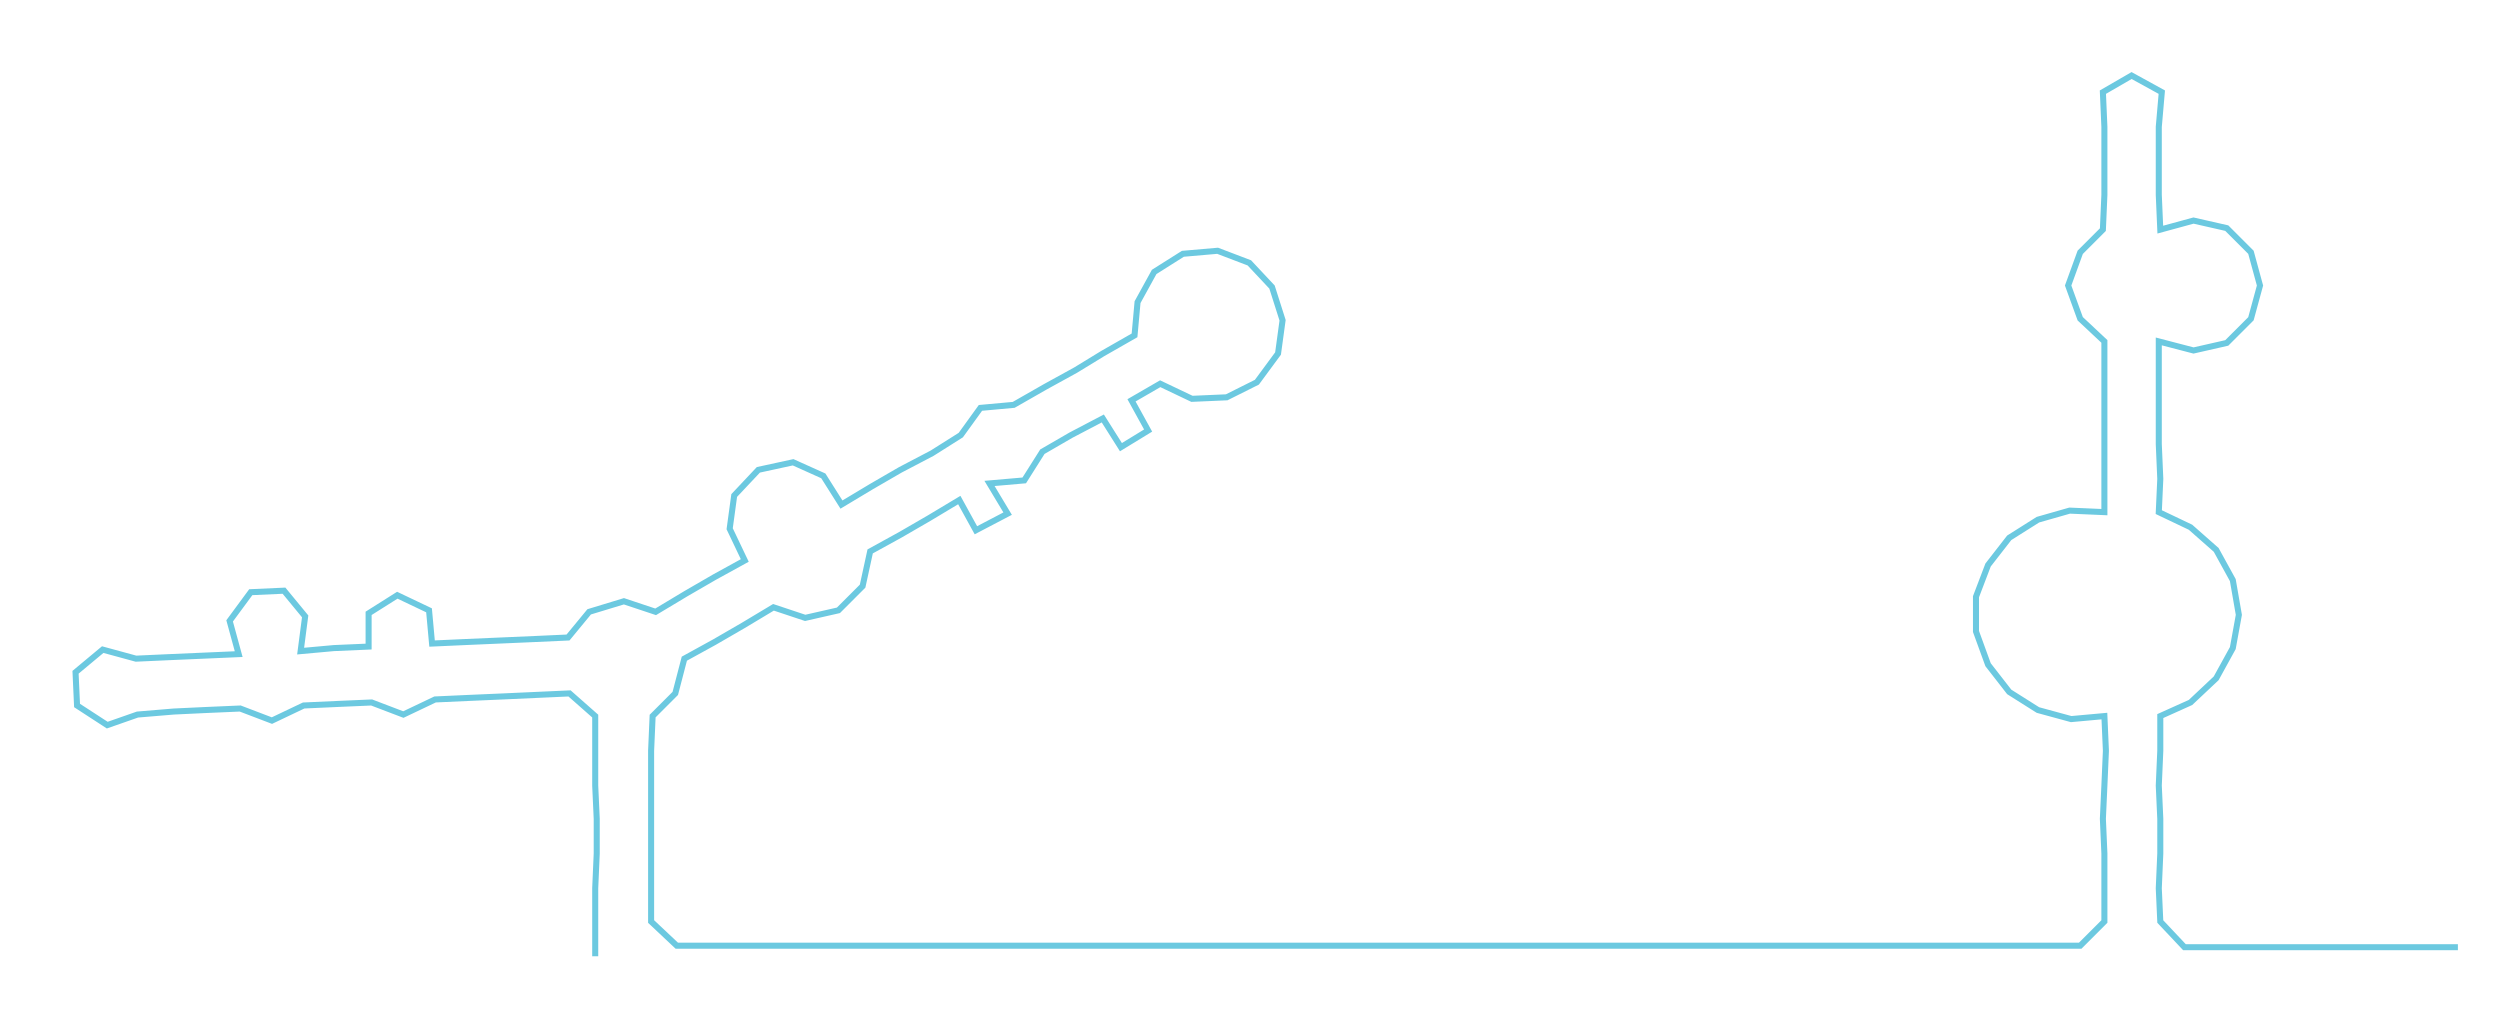 <ns0:svg xmlns:ns0="http://www.w3.org/2000/svg" width="300px" height="122.749px" viewBox="0 0 1654.87 677.111"><ns0:path style="stroke:#6cc9e0;stroke-width:4px;fill:none;" d="M394 633 L394 633 L394 610 L394 588 L395 565 L395 542 L394 520 L394 497 L394 474 L377 459 L355 460 L333 461 L310 462 L288 463 L267 473 L246 465 L223 466 L201 467 L180 477 L159 469 L136 470 L115 471 L91 473 L71 480 L51 467 L50 445 L68 430 L90 436 L112 435 L135 434 L158 433 L152 411 L166 392 L188 391 L202 408 L199 431 L221 429 L244 428 L244 406 L263 394 L284 404 L286 426 L308 425 L331 424 L354 423 L376 422 L390 405 L413 398 L434 405 L454 393 L473 382 L493 371 L483 350 L486 328 L502 311 L525 306 L545 315 L557 334 L577 322 L596 311 L617 300 L636 288 L649 270 L671 268 L692 256 L712 245 L730 234 L751 222 L753 200 L764 180 L783 168 L806 166 L827 174 L842 190 L849 212 L846 234 L832 253 L812 263 L789 264 L768 254 L749 265 L760 285 L742 296 L730 277 L709 288 L690 299 L678 318 L655 320 L667 340 L646 351 L635 331 L615 343 L596 354 L576 365 L571 388 L555 404 L533 409 L512 402 L492 414 L473 425 L453 436 L447 459 L432 474 L431 497 L431 520 L431 542 L431 565 L431 588 L431 610 L448 626 L470 626 L493 626 L516 626 L538 626 L561 626 L584 626 L605 626 L629 626 L651 626 L674 626 L696 626 L719 626 L742 626 L765 626 L787 626 L810 626 L832 626 L855 626 L878 626 L901 626 L923 626 L946 626 L969 626 L991 626 L1014 626 L1037 626 L1060 626 L1082 626 L1104 626 L1128 626 L1150 626 L1173 626 L1195 626 L1218 626 L1242 626 L1264 626 L1286 626 L1308 626 L1332 626 L1354 626 L1377 626 L1393 610 L1393 588 L1393 565 L1392 542 L1393 520 L1394 497 L1393 474 L1371 476 L1349 470 L1330 458 L1316 440 L1308 418 L1308 395 L1316 374 L1330 356 L1349 344 L1370 338 L1393 339 L1393 317 L1393 294 L1393 271 L1393 249 L1393 226 L1377 211 L1369 189 L1377 167 L1392 152 L1393 129 L1393 107 L1393 84 L1392 61 L1411 50 L1431 61 L1429 84 L1429 107 L1429 129 L1430 152 L1452 146 L1474 151 L1490 167 L1496 189 L1490 211 L1474 227 L1452 232 L1429 226 L1429 249 L1429 271 L1429 294 L1430 317 L1429 339 L1450 349 L1467 364 L1478 384 L1482 407 L1478 429 L1467 449 L1450 465 L1430 474 L1430 497 L1429 520 L1430 542 L1430 565 L1429 588 L1430 610 L1446 627 L1468 627 L1491 627 L1514 627 L1536 627 L1559 627 L1582 627 L1604 627 L1627 627" /></ns0:svg>